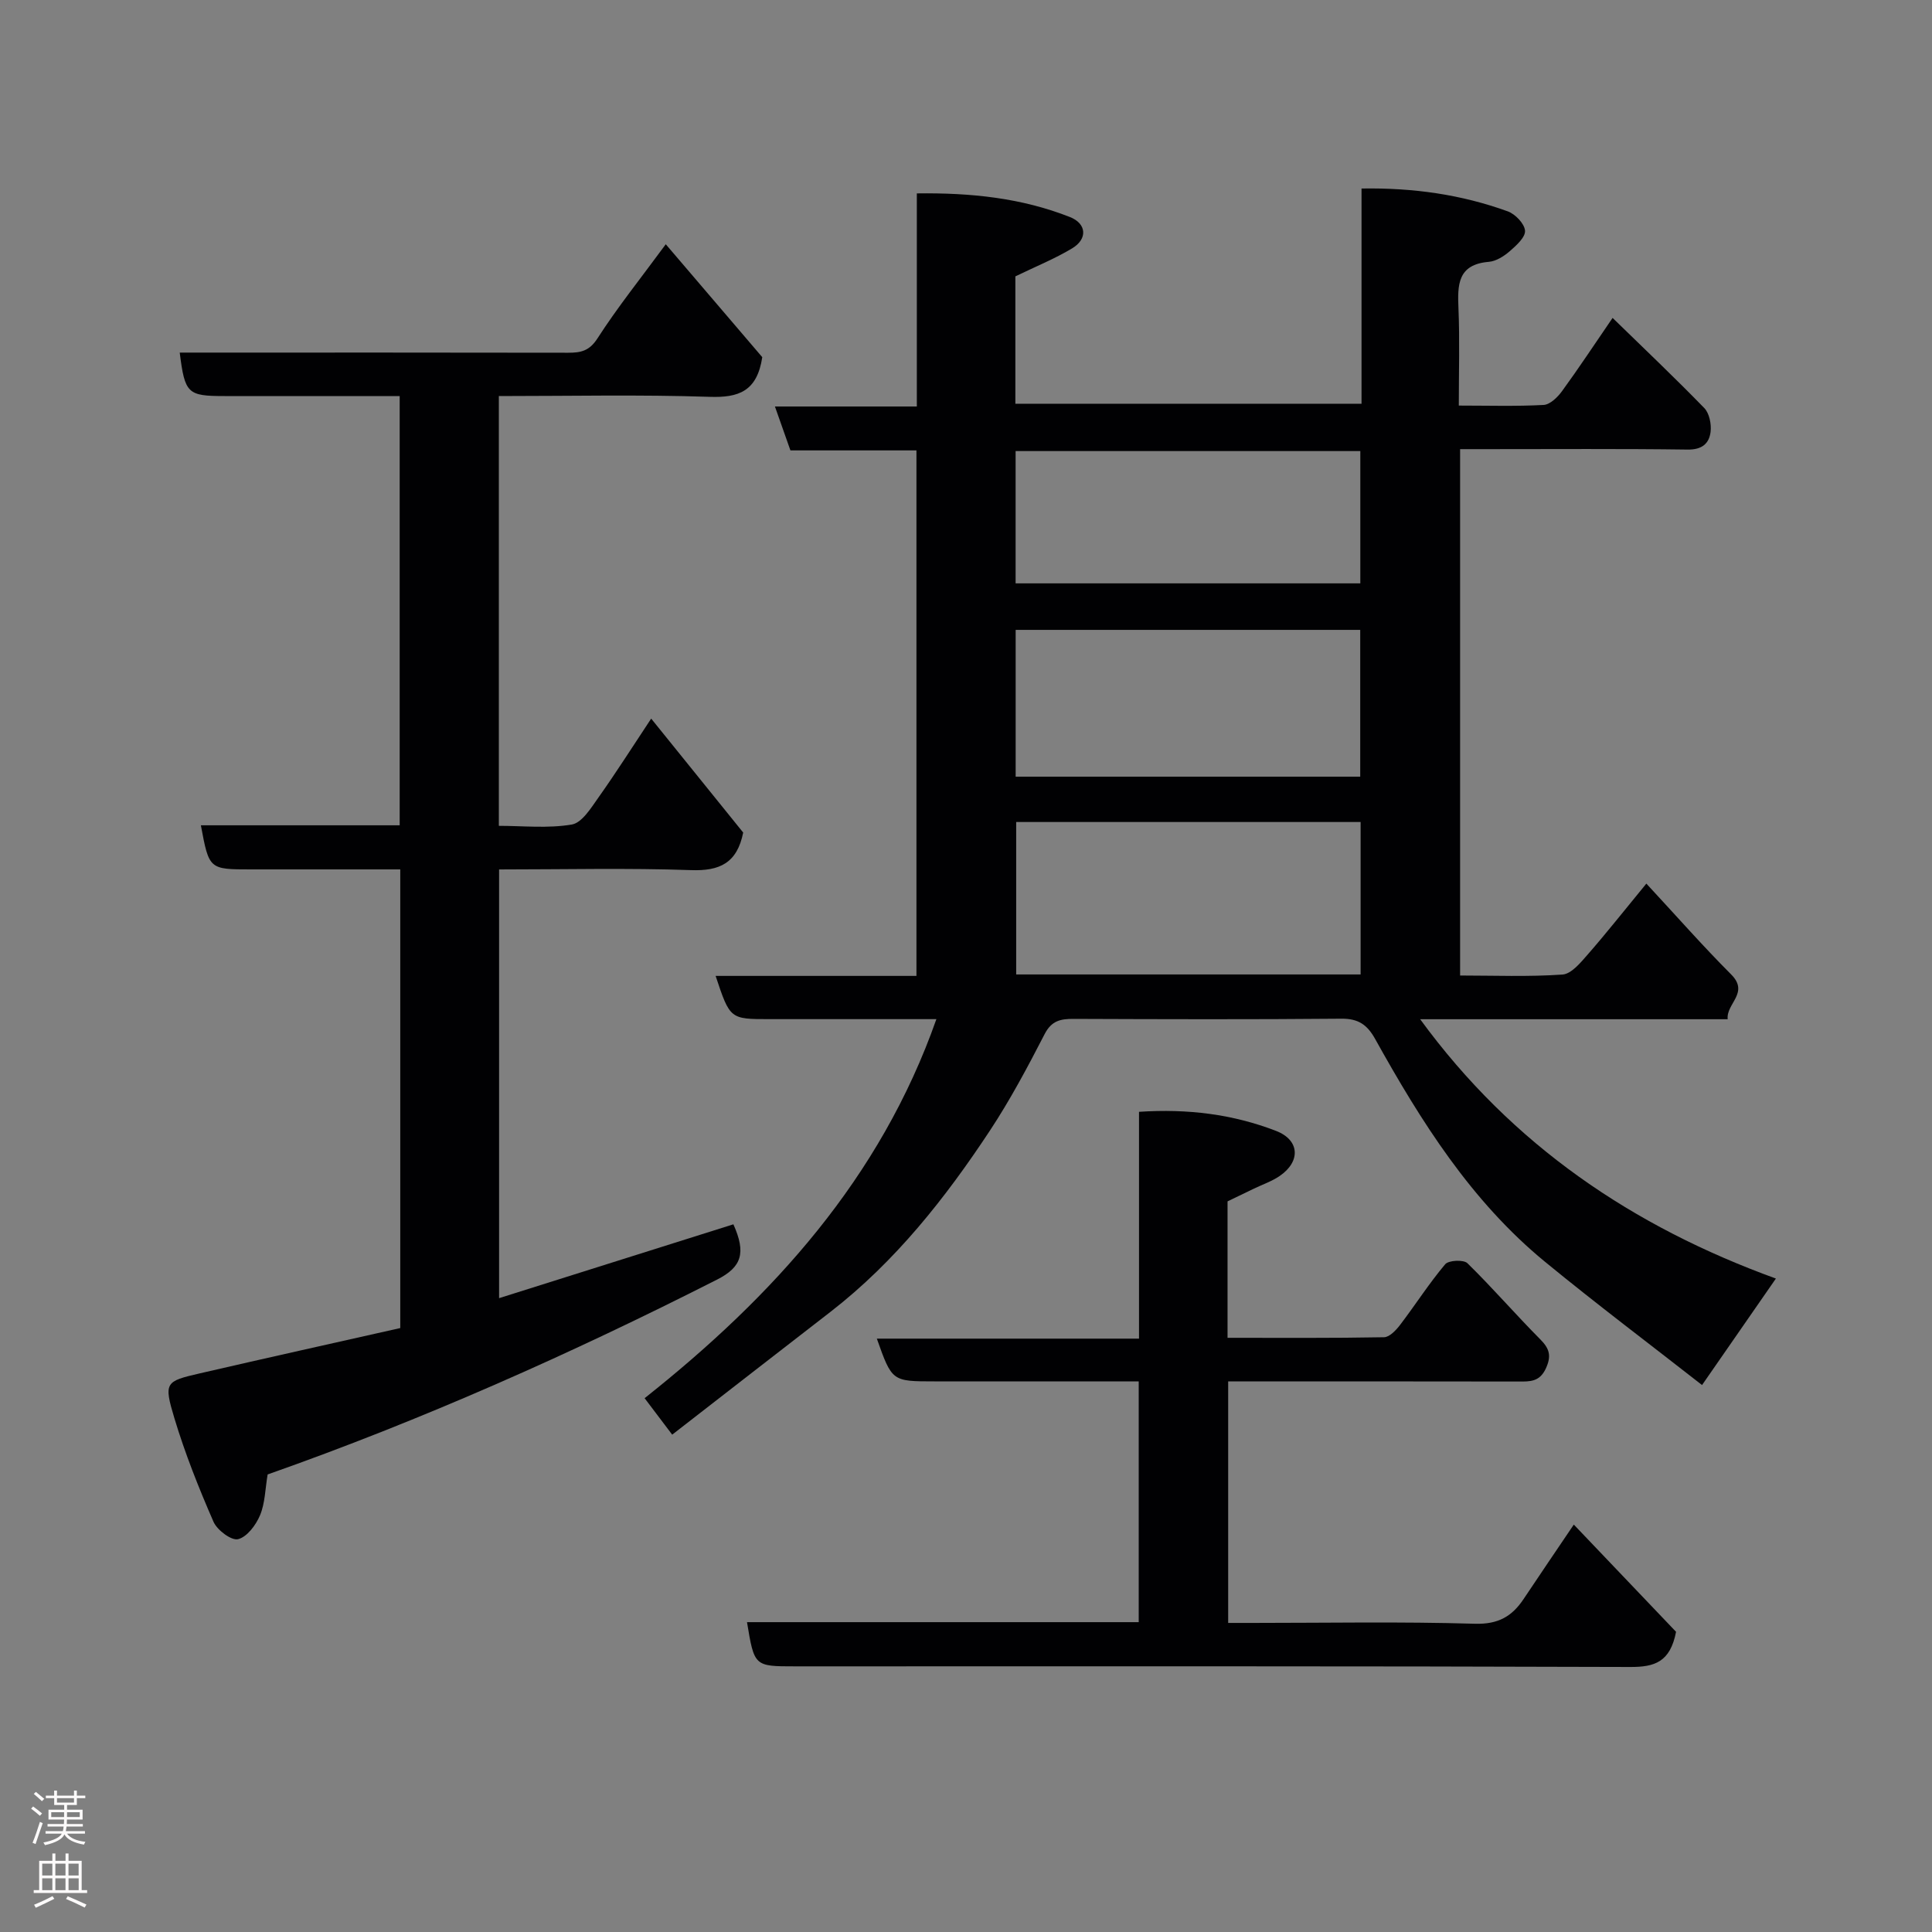 <svg enable-background="new 0 0 400 400" viewBox="0 0 400 400" xmlns="http://www.w3.org/2000/svg"><rect x="0" y="0" width="400" height="400" fill="#808080" stroke="none"/><g fill="#010103"><path d="m139.17 297.03c-2.22-2.93-3.76-4.97-5.71-7.55 26.63-21.12 48.8-45.5 60.41-78.48-11.67 0-23.12 0-34.58 0-8.15 0-8.15 0-11.13-8.95h41.58c0-36.42 0-72.35 0-108.8-8.65 0-17.4 0-26.09 0-1.13-3.2-2.09-5.93-3.21-9.09h29.38c0-14.78 0-29.17 0-44.12 11.24-.15 21.7.95 31.71 4.9 3.45 1.36 3.68 4.53.46 6.47-3.57 2.15-7.48 3.73-11.77 5.81v26.37h71.67c0-14.63 0-29.35 0-44.56 10.76-.18 20.7 1.26 30.28 4.73 1.55.56 3.46 2.55 3.57 4 .1 1.36-1.81 3.07-3.16 4.25-1.2 1.04-2.82 2.07-4.33 2.2-6.48.53-6.5 4.76-6.29 9.66.27 6.47.07 12.96.07 20.1 6.03 0 11.8.18 17.55-.13 1.33-.07 2.89-1.58 3.8-2.83 3.46-4.74 6.69-9.65 10.49-15.19 6.39 6.23 12.81 12.31 18.98 18.66 1.05 1.08 1.5 3.33 1.31 4.92-.29 2.42-1.77 3.72-4.74 3.68-13.83-.19-27.66-.09-41.5-.09-1.79 0-3.58 0-5.62 0v108.98c7.04 0 14.14.29 21.2-.2 1.84-.13 3.75-2.47 5.22-4.15 3.89-4.45 7.55-9.1 12.14-14.68 6.13 6.6 11.65 12.89 17.55 18.8 3.84 3.84-1.07 6.02-.71 9.28-21.23 0-42.02 0-63.67 0 19.1 26.16 44.12 42.97 73.65 53.69-4.99 7.19-9.76 14.08-15.29 22.05-10.72-8.39-21.79-16.72-32.49-25.5-15.33-12.58-25.69-29.08-35.19-46.15-1.64-2.95-3.48-4.23-6.97-4.2-18.5.17-37 .11-55.49.04-2.66-.01-4.53.36-5.96 3.13-3.51 6.81-7.13 13.62-11.34 20-9.23 13.98-19.56 27.08-32.94 37.47-10.87 8.41-21.69 16.82-32.84 25.48zm71.22-126.84v31.56h71.31c0-10.63 0-21 0-31.56-23.88 0-47.47 0-71.31 0zm71.23-9.39c0-10.5 0-20.54 0-30.39-24.08 0-47.78 0-71.34 0v30.39zm.02-40.02c0-9.45 0-18.49 0-27.39-24.06 0-47.76 0-71.37 0v27.39z"/><path d="m82.87 274.96c0-31.97 0-63.11 0-94.96-6.37 0-12.63 0-18.9 0-4 0-8 0-12 0-8.68 0-8.68 0-10.38-9.13h41.16c0-29.61 0-58.87 0-88.87-3.89 0-7.82 0-11.74 0-8.17 0-16.33 0-24.5 0-7.69 0-8.23-.5-9.3-9h5.44c25 0 50-.02 75 .03 2.59 0 4.36-.35 6.05-2.97 4.14-6.44 8.96-12.44 14.14-19.49 6.93 8.11 13.69 16.03 19.98 23.38-1.08 7.09-4.9 8.41-10.88 8.21-14.45-.48-28.92-.16-43.66-.16v88.98c4.97 0 10.15.57 15.1-.27 2.12-.36 4-3.45 5.54-5.62 3.66-5.16 7.05-10.51 10.9-16.31 6.54 8.1 12.92 15.99 19.05 23.59-1.27 6.34-4.88 7.99-10.8 7.78-13.13-.46-26.28-.14-39.74-.14v88.76c16.19-5.1 32.35-10.2 48.51-15.29 2.65 5.92 1.75 8.84-3.37 11.44-30.26 15.36-61.22 29.14-93.06 40.35-.51 3.03-.53 5.95-1.57 8.44-.85 2.03-2.7 4.51-4.55 4.96-1.38.34-4.34-1.88-5.09-3.61-3.05-6.99-5.89-14.12-8.09-21.42-2.24-7.44-1.88-7.65 5.22-9.29 13.77-3.18 27.58-6.25 41.54-9.39z"/><path d="m347.01 337.85c-1.22 6.28-4.45 7.3-9.49 7.28-57.64-.2-115.29-.13-172.93-.13-8.42 0-8.42 0-9.93-9.15h81.1c0-16.61 0-32.87 0-49.85-2.26 0-4.52 0-6.78 0-11.83 0-23.66 0-35.49 0-8.81 0-8.81 0-11.95-8.85h54.28c0-15.78 0-31.17 0-46.96 10.11-.67 19.44.5 28.37 3.95 4.93 1.9 5.14 6.35.73 9.35-1.6 1.09-3.51 1.74-5.28 2.59-1.75.84-3.5 1.69-5.49 2.65v28.25c10.88 0 21.64.08 32.4-.12 1.14-.02 2.49-1.46 3.33-2.56 3.16-4.15 5.98-8.57 9.33-12.55.71-.84 3.82-.99 4.61-.21 5.2 5.09 9.97 10.62 15.1 15.78 1.95 1.96 2.3 3.49 1.11 6.05-1.28 2.73-3.25 2.67-5.6 2.66-18.83-.04-37.65-.02-56.48-.02-1.14 0-2.27 0-3.67 0v50h5.11c15.33 0 30.66-.29 45.98.17 4.82.14 7.68-1.52 10.09-5.14 3.25-4.88 6.56-9.73 10.38-15.39 7.33 7.68 14.51 15.2 21.17 22.2z"/></g><path d="m6.44 374.46.42-.45c.65.47 1.27.95 1.85 1.44l-.45.49c-.65-.56-1.25-1.06-1.82-1.48m.93 7.33-.63-.26c.55-1.36 1.05-2.8 1.52-4.33.19.1.38.19.59.27-.46 1.29-.95 2.73-1.48 4.32m-.38-10.38.44-.42c.43.34 1.01.82 1.74 1.44l-.49.49c-.53-.51-1.09-1.01-1.69-1.51m2.5.35h1.72v-1.04h.59v1.04h3.52v-1.04h.59v1.04h1.75v.53h-1.75v1.42h-2.03v.97h3.22v2.03h-3.24c0 .35-.01.66-.03.93h3.32v.53h-3.37c-.03.27-.08.58-.15.94h3.96v.53h-3.71c.67.92 1.93 1.48 3.79 1.68-.13.24-.23.44-.29.59-2.13-.38-3.48-1.08-4.04-2.12-.43.97-1.77 1.72-4.03 2.23-.09-.19-.2-.37-.33-.55 2.1-.42 3.37-1.03 3.81-1.83h-3.36v-.53h3.58c.08-.29.13-.61.16-.94h-3.33v-.53h3.39c.02-.27.04-.58.04-.93h-3.23v-2.03h3.25v-.97h-2.07v-1.42h-1.73zm1.12 3.44v1h2.65c.01-.3.02-.44.01-.4v-.25-.35zm1.19-2h3.52v-.91h-3.52zm4.71 2h-2.63v.59c0 .16-.01.28-.01.4h2.64z" fill="#fcfafa"/><path d="m13.56 383.74h.63v1.52h2.72v6.07h1.13v.6h-11.06v-.6h1.13v-6.07h2.73v-1.52h.63v1.52h2.1v-1.52zm-2.69 8.83.38.56c-1.24.63-2.53 1.25-3.85 1.85-.1-.21-.21-.42-.34-.63 1.36-.55 2.63-1.15 3.81-1.78m-2.13-4.27h2.1v-2.45h-2.1zm0 3.04h2.1v-2.46h-2.1zm2.72-3.04h2.1v-2.45h-2.1zm0 3.04h2.1v-2.46h-2.1zm6.07 3.6c-1.41-.71-2.7-1.3-3.86-1.78l.35-.56c1.45.62 2.75 1.19 3.88 1.72zm-1.25-9.09h-2.1v2.45h2.1zm-2.09 5.49h2.1v-2.46h-2.1z" fill="#fcfafa"/></svg>